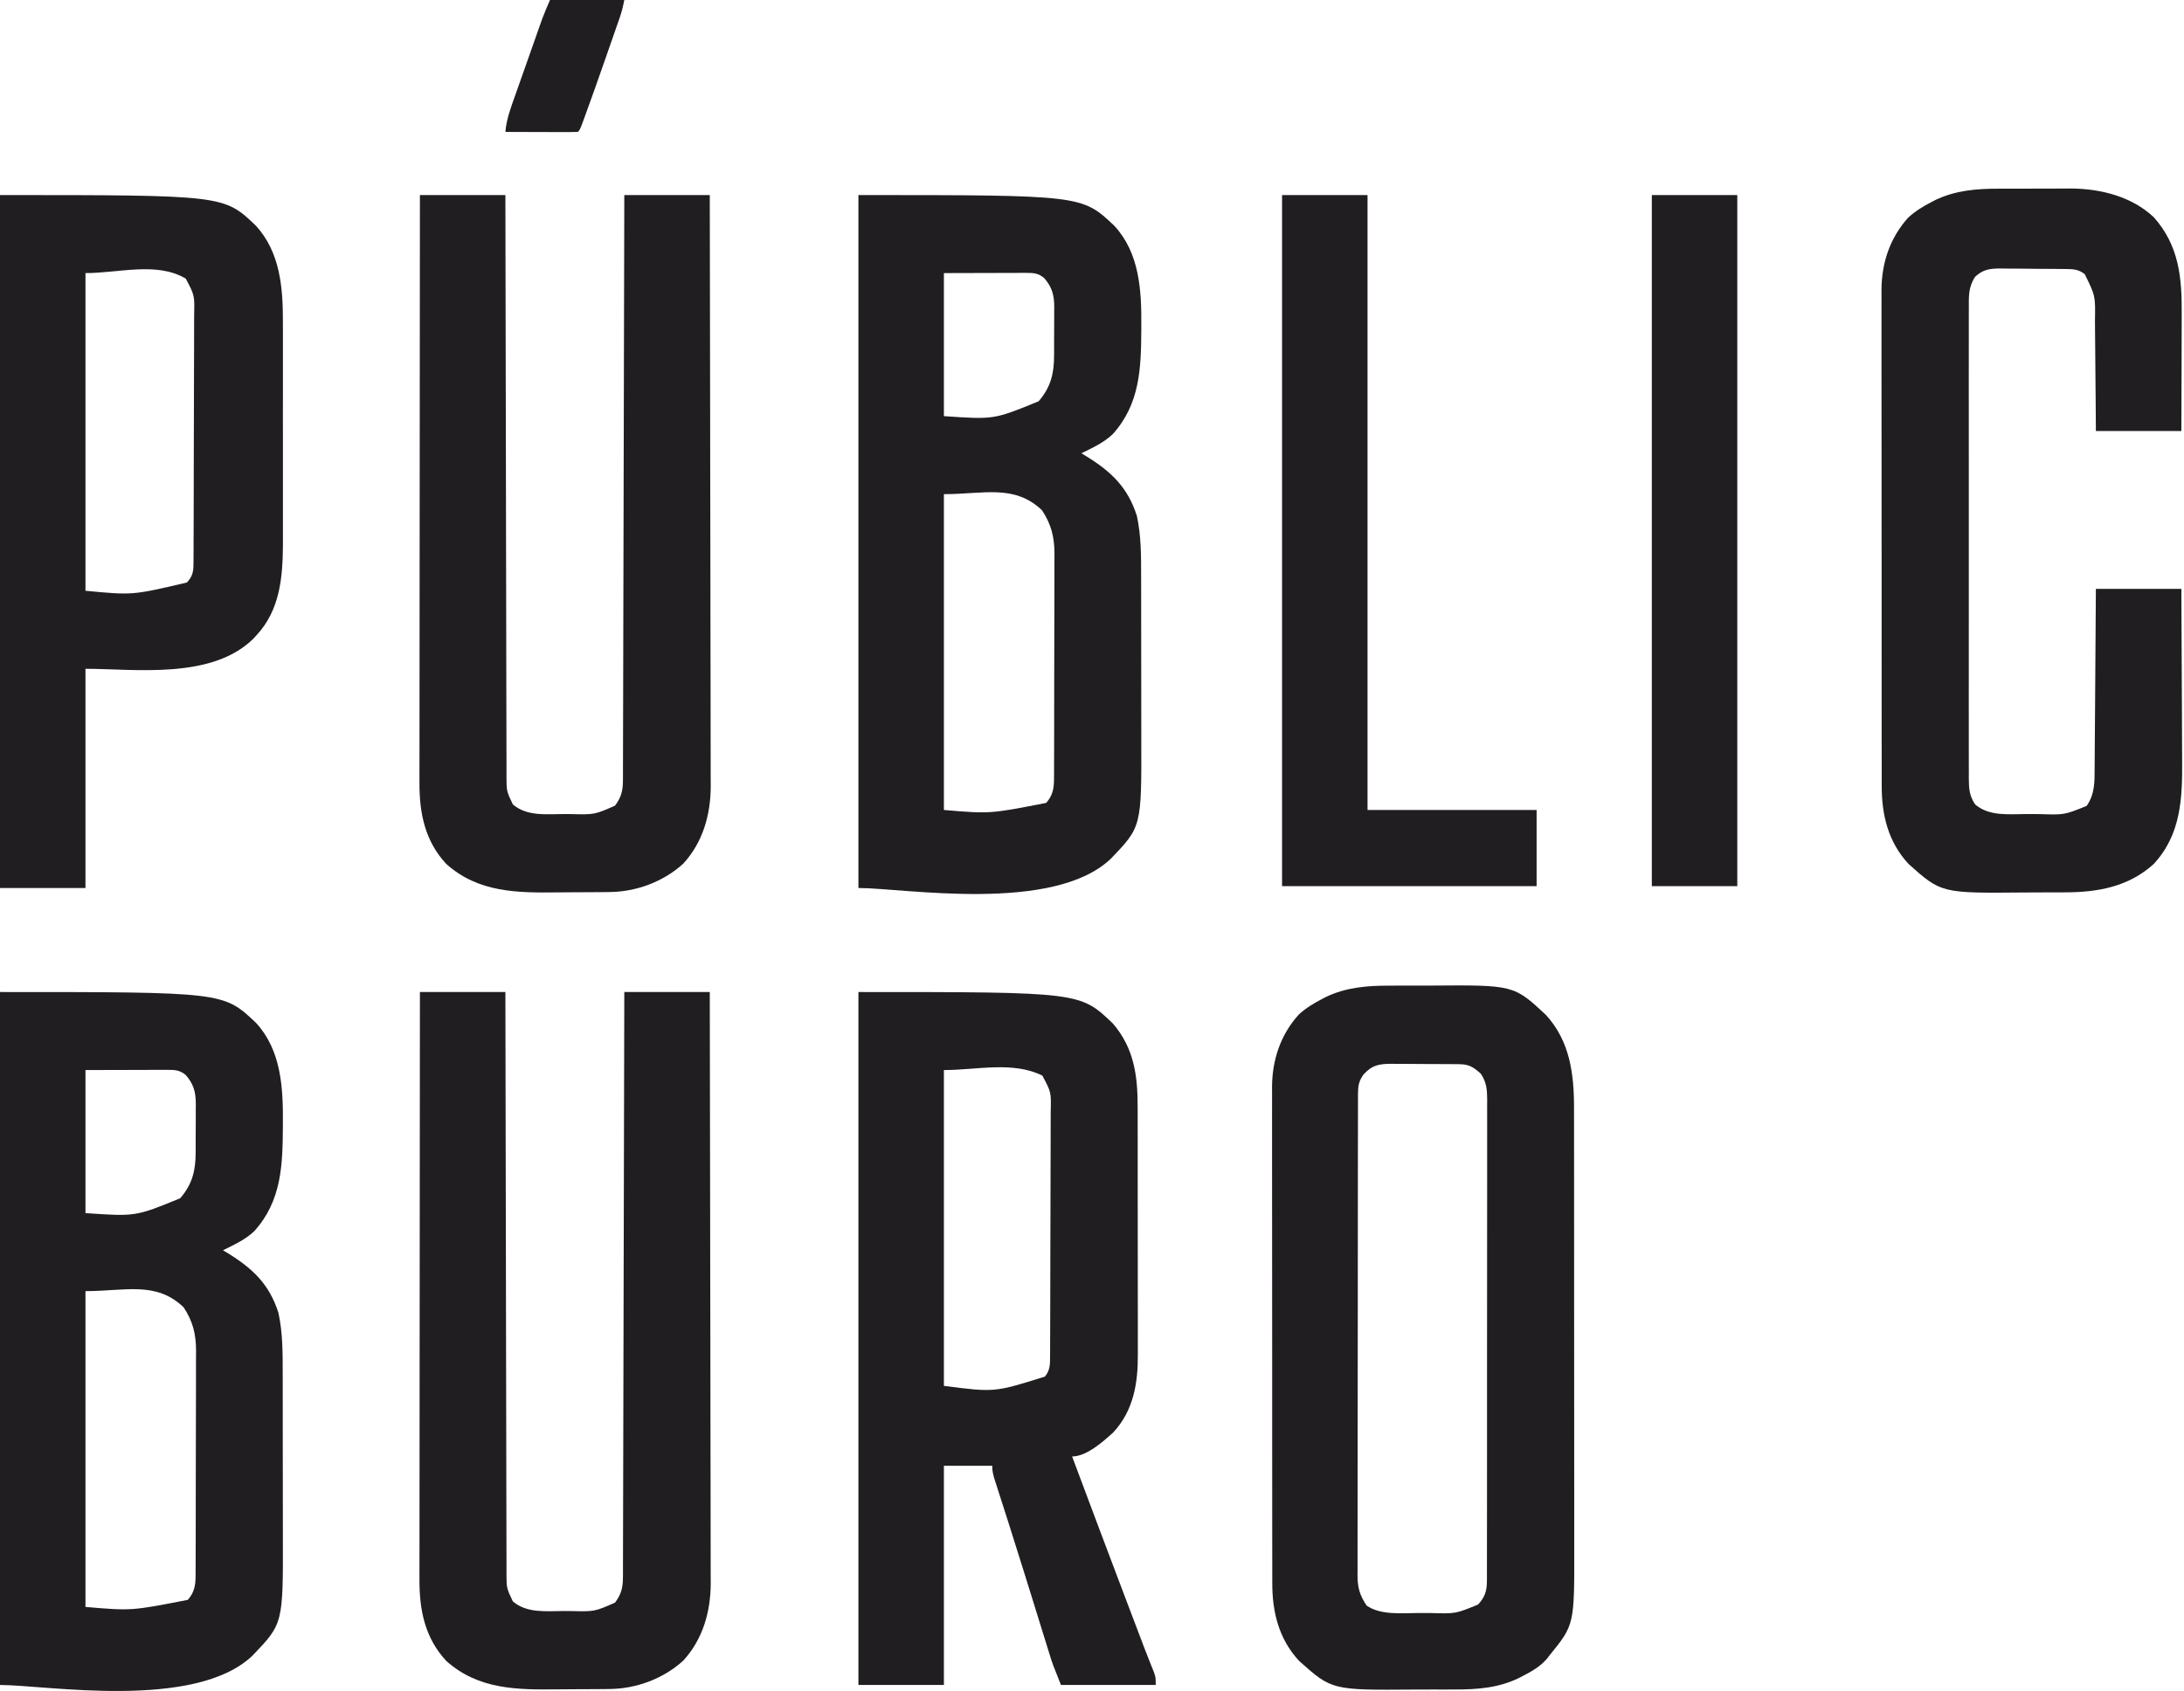 <svg width="1148" height="889" viewBox="0 0 1148 889" fill="none" xmlns="http://www.w3.org/2000/svg">
<path d="M0 521.542C117.47 521.542 117.47 521.542 134.563 537.741C147.774 552.09 148.834 571.638 148.698 590.153C148.695 590.807 148.692 591.461 148.689 592.135C148.579 612.544 148.035 631.247 133.743 647.166C129.042 651.708 123.004 654.428 117.201 657.299C118.097 657.843 118.993 658.387 119.917 658.947C132.896 666.951 141.633 675.272 146.348 690.182C148.666 700.631 148.6 711.699 148.596 722.35C148.599 723.508 148.602 724.666 148.606 725.859C148.615 729.647 148.617 733.435 148.618 737.222C148.619 738.54 148.621 739.859 148.623 741.177C148.632 748.078 148.636 754.98 148.635 761.882C148.634 768.268 148.645 774.654 148.66 781.04C148.673 786.564 148.678 792.087 148.678 797.611C148.677 800.892 148.681 804.173 148.69 807.454C148.812 853.617 148.812 853.618 132.766 870.362C102.494 899.391 23.949 885.84 0 885.84C0 765.622 0 645.403 0 521.542ZM44.927 562.562C44.927 587.379 44.927 612.197 44.927 637.766C71.285 639.582 71.285 639.582 94.737 629.952C101.139 622.543 102.854 615.32 102.844 605.749C102.851 604.384 102.851 604.384 102.857 602.992C102.863 601.074 102.863 599.157 102.859 597.239C102.856 594.313 102.879 591.389 102.903 588.463C102.906 586.595 102.906 584.727 102.905 582.859C102.914 581.989 102.923 581.119 102.933 580.222C102.887 574.077 101.791 569.956 97.667 565.187C94.573 562.577 91.953 562.441 88.058 562.451C86.601 562.451 86.601 562.451 85.115 562.452C84.097 562.457 83.078 562.462 82.029 562.467C81.091 562.468 80.153 562.469 79.187 562.47C75.682 562.475 72.177 562.489 68.672 562.501C56.918 562.531 56.918 562.531 44.927 562.562ZM44.927 678.786C44.927 733.577 44.927 788.369 44.927 844.82C69.163 846.877 69.163 846.877 98.705 841.097C102.133 837.226 102.795 833.548 102.812 828.476C102.82 827.357 102.828 826.239 102.837 825.086C102.836 823.259 102.836 823.259 102.834 821.395C102.84 820.091 102.847 818.788 102.854 817.485C102.871 813.952 102.876 810.418 102.877 806.884C102.879 804.673 102.883 802.462 102.888 800.251C102.906 792.526 102.914 784.802 102.912 777.078C102.911 769.895 102.932 762.712 102.963 755.53C102.988 749.35 102.999 743.17 102.998 736.991C102.997 733.306 103.002 729.621 103.023 725.936C103.042 722.466 103.042 718.996 103.028 715.525C103.025 713.658 103.041 711.792 103.058 709.925C102.995 701.179 101.34 694.589 96.507 687.271C81.978 673.387 65.84 678.786 44.927 678.786Z" fill="#201E20"/>
<path d="M451.223 102.552C568.693 102.552 568.693 102.552 585.786 118.751C598.997 133.099 600.056 152.648 599.921 171.163C599.918 171.817 599.915 172.471 599.912 173.145C599.801 193.554 599.257 212.257 584.966 228.176C580.264 232.718 574.227 235.438 568.423 238.309C569.32 238.853 570.216 239.397 571.14 239.957C584.119 247.961 592.855 256.282 597.571 271.192C599.889 281.641 599.823 292.708 599.819 303.36C599.822 304.518 599.825 305.676 599.829 306.869C599.838 310.657 599.84 314.444 599.841 318.232C599.842 319.55 599.844 320.868 599.845 322.187C599.854 329.088 599.858 335.99 599.858 342.891C599.857 349.277 599.867 355.663 599.883 362.05C599.896 367.573 599.901 373.097 599.9 378.621C599.9 381.902 599.904 385.183 599.913 388.464C600.035 434.627 600.035 434.627 583.989 451.372C553.716 480.401 475.171 466.85 451.223 466.85C451.223 346.632 451.223 226.413 451.223 102.552ZM496.15 143.572C496.15 168.389 496.15 193.206 496.15 218.776C522.508 220.592 522.508 220.592 545.96 210.962C552.362 203.553 554.077 196.329 554.067 186.759C554.073 185.394 554.073 185.394 554.08 184.002C554.085 182.084 554.086 180.167 554.081 178.249C554.078 175.323 554.101 172.398 554.126 169.473C554.128 167.605 554.129 165.737 554.128 163.868C554.137 162.998 554.146 162.128 554.155 161.232C554.11 155.087 553.014 150.965 548.89 146.197C545.796 143.586 543.175 143.451 539.281 143.461C537.824 143.461 537.824 143.461 536.337 143.461C535.319 143.466 534.301 143.471 533.252 143.477C532.314 143.478 531.376 143.479 530.41 143.48C526.905 143.485 523.4 143.498 519.895 143.511C508.141 143.541 508.141 143.541 496.15 143.572ZM496.15 259.796C496.15 314.587 496.15 369.378 496.15 425.83C520.385 427.887 520.385 427.887 549.927 422.106C553.356 418.236 554.017 414.558 554.034 409.485C554.043 408.367 554.051 407.248 554.06 406.096C554.058 404.269 554.058 404.269 554.057 402.404C554.063 401.101 554.069 399.798 554.077 398.495C554.094 394.961 554.099 391.428 554.1 387.894C554.101 385.683 554.105 383.472 554.111 381.261C554.129 373.536 554.137 365.812 554.135 358.087C554.134 350.905 554.155 343.722 554.185 336.539C554.211 330.36 554.221 324.18 554.22 318.001C554.22 314.316 554.225 310.631 554.246 306.946C554.265 303.475 554.265 300.005 554.251 296.535C554.248 294.668 554.264 292.802 554.281 290.935C554.218 282.189 552.563 275.599 547.73 268.281C533.2 254.397 517.063 259.796 496.15 259.796Z" fill="#201E20"/>
<path d="M730.478 518.188C731.846 518.184 733.213 518.178 734.581 518.172C737.428 518.164 740.276 518.166 743.123 518.176C746.009 518.185 748.894 518.178 751.779 518.156C795.692 517.819 795.692 517.819 812.53 533.506C825.181 547.223 827.399 564.572 827.371 582.445C827.374 583.521 827.376 584.596 827.378 585.705C827.384 589.287 827.384 592.868 827.383 596.45C827.386 599.028 827.389 601.605 827.393 604.182C827.401 610.444 827.403 616.705 827.404 622.966C827.404 628.06 827.406 633.153 827.41 638.247C827.418 652.712 827.423 667.178 827.422 681.643C827.422 682.422 827.422 683.201 827.422 684.003C827.422 684.782 827.422 685.562 827.422 686.365C827.421 698.993 827.431 711.621 827.444 724.248C827.459 737.239 827.465 750.229 827.464 763.219C827.464 770.503 827.467 777.786 827.477 785.069C827.486 791.271 827.488 797.473 827.482 803.674C827.478 806.833 827.479 809.992 827.487 813.15C827.577 854.187 827.577 854.187 814.544 870.213C814.078 870.824 813.612 871.434 813.133 872.063C809.523 876.25 805.107 878.696 800.26 881.201C799.343 881.683 799.343 881.683 798.406 882.176C787.741 887.388 776.504 888.243 764.806 888.217C763.439 888.221 762.071 888.226 760.703 888.232C757.856 888.241 755.009 888.239 752.161 888.229C749.276 888.22 746.391 888.227 743.505 888.249C700.074 888.582 700.074 888.582 682.877 873.204C672.197 861.716 668.712 847.429 668.766 832.186C668.762 831.038 668.758 829.891 668.754 828.708C668.746 825.543 668.746 822.379 668.75 819.214C668.753 815.793 668.744 812.371 668.737 808.95C668.724 802.255 668.723 795.56 668.725 788.865C668.727 783.42 668.725 777.976 668.721 772.531C668.72 771.755 668.72 770.979 668.719 770.18C668.718 768.603 668.717 767.026 668.715 765.449C668.705 750.674 668.707 735.898 668.713 721.123C668.718 707.622 668.707 694.121 668.688 680.62C668.669 666.741 668.661 652.861 668.665 638.981C668.667 631.195 668.664 623.41 668.651 615.624C668.639 608.996 668.638 602.367 668.649 595.739C668.655 592.361 668.656 588.983 668.645 585.605C668.634 581.933 668.642 578.262 668.655 574.59C668.647 573.536 668.64 572.482 668.633 571.396C668.733 557.219 673.046 544.112 682.632 533.445C686.443 529.92 690.562 527.449 695.146 525.082C695.75 524.767 696.355 524.453 696.977 524.129C707.623 519.019 718.838 518.162 730.478 518.188ZM716.633 565.003C714.276 568.371 713.825 570.862 713.819 574.868C713.815 575.796 713.811 576.723 713.807 577.679C713.808 578.7 713.809 579.721 713.81 580.773C713.807 581.856 713.804 582.94 713.801 584.056C713.793 587.704 713.791 591.352 713.79 595.001C713.785 597.609 713.78 600.217 713.775 602.825C713.762 609.925 713.756 617.024 713.751 624.123C713.749 628.554 713.745 632.986 713.74 637.418C713.728 649.687 713.718 661.955 713.715 674.223C713.715 675.009 713.715 675.794 713.714 676.603C713.714 677.39 713.714 678.177 713.714 678.988C713.713 680.584 713.713 682.179 713.712 683.774C713.712 684.565 713.712 685.357 713.712 686.172C713.708 698.995 713.691 711.818 713.668 724.641C713.645 737.803 713.633 750.965 713.632 764.128C713.631 771.519 713.625 778.91 713.607 786.301C713.592 792.595 713.587 798.889 713.595 805.182C713.599 808.393 713.597 811.604 713.585 814.815C713.572 818.297 713.578 821.778 713.588 825.259C713.576 826.781 713.576 826.781 713.564 828.334C713.608 834.753 714.747 838.694 718.342 844.087C725.73 849.259 736.873 848.055 745.571 848.004C747.703 847.994 749.835 848.004 751.967 848.017C765.143 848.418 765.143 848.418 776.942 843.538C780.473 839.742 781.58 836.434 781.586 831.296C781.594 829.899 781.594 829.899 781.603 828.474C781.599 827.458 781.596 826.443 781.592 825.397C781.596 824.312 781.599 823.227 781.603 822.109C781.613 818.467 781.609 814.824 781.606 811.182C781.61 808.574 781.615 805.965 781.621 803.357C781.633 797.003 781.635 790.649 781.633 784.294C781.631 779.13 781.633 773.966 781.637 768.801C781.637 768.066 781.638 767.331 781.638 766.574C781.64 765.081 781.641 763.588 781.642 762.095C781.653 748.093 781.651 734.091 781.645 720.089C781.64 707.279 781.651 694.468 781.669 681.658C781.688 668.505 781.696 655.351 781.692 642.198C781.691 634.813 781.693 627.428 781.707 620.044C781.718 613.757 781.72 607.471 781.708 601.184C781.702 597.977 781.703 594.77 781.713 591.563C781.723 588.086 781.715 584.609 781.703 581.132C781.714 579.612 781.714 579.612 781.725 578.062C781.685 572.815 781.41 569.022 778.407 564.515C774.535 561.02 772.2 559.516 767.033 559.474C766.091 559.465 765.149 559.456 764.178 559.446C763.157 559.442 762.135 559.438 761.083 559.433C760.035 559.428 758.987 559.422 757.907 559.416C755.687 559.407 753.466 559.401 751.245 559.397C747.849 559.388 744.454 559.357 741.059 559.326C738.903 559.32 736.747 559.315 734.591 559.311C733.067 559.293 733.067 559.293 731.513 559.275C724.883 559.295 721.217 559.91 716.633 565.003Z" fill="#201E20"/>
<path d="M451.223 521.542C567.725 521.542 567.725 521.542 585.027 538.145C596.093 551.074 598.021 565.461 597.992 581.895C597.996 583.445 598.001 584.996 598.007 586.547C598.02 590.738 598.02 594.929 598.018 599.121C598.017 602.63 598.022 606.139 598.026 609.649C598.037 617.934 598.038 626.219 598.032 634.505C598.026 643.028 598.038 651.551 598.059 660.074C598.076 667.413 598.082 674.752 598.078 682.092C598.077 686.466 598.079 690.839 598.093 695.213C598.105 699.33 598.103 703.446 598.09 707.563C598.088 709.065 598.091 710.567 598.099 712.07C598.175 727.19 595.853 741.503 585.252 752.994C579.748 757.977 571.146 765.71 563.54 765.71C573.186 791.512 582.884 817.295 592.657 843.05C593.123 844.28 593.59 845.51 594.057 846.74C595.386 850.244 596.717 853.749 598.048 857.254C598.631 858.791 598.631 858.791 599.227 860.359C599.6 861.343 599.974 862.326 600.359 863.339C600.721 864.297 601.084 865.254 601.457 866.24C602.281 868.388 603.123 870.53 603.976 872.667C604.648 874.361 604.648 874.361 605.333 876.09C605.745 877.115 606.158 878.14 606.582 879.196C607.49 881.934 607.49 881.934 607.49 885.84C591.053 885.84 574.615 885.84 557.68 885.84C553.285 874.854 553.285 874.854 551.738 869.862C551.213 868.178 551.213 868.178 550.677 866.46C550.126 864.675 550.126 864.675 549.565 862.854C549.167 861.575 548.769 860.295 548.37 859.015C547.313 855.616 546.259 852.215 545.207 848.814C543.46 843.175 541.705 837.538 539.952 831.901C539.514 830.492 539.076 829.083 538.638 827.674C535.834 818.653 533.006 809.64 530.131 800.641C529.828 799.693 529.526 798.746 529.214 797.769C527.837 793.46 526.455 789.153 525.066 784.848C524.589 783.356 524.111 781.864 523.634 780.371C523.418 779.709 523.202 779.047 522.98 778.364C522.113 775.643 521.543 773.472 521.543 770.593C513.163 770.593 504.783 770.593 496.15 770.593C496.15 808.625 496.15 846.656 496.15 885.84C481.324 885.84 466.498 885.84 451.223 885.84C451.223 765.622 451.223 645.403 451.223 521.542ZM496.15 562.562C496.15 617.353 496.15 672.145 496.15 728.596C522.727 732.039 522.727 732.039 549.256 723.713C552.047 720.278 551.947 717.229 551.964 712.962C551.971 711.735 551.978 710.508 551.985 709.244C551.987 707.882 551.99 706.519 551.993 705.157C551.999 703.724 552.005 702.292 552.012 700.859C552.033 696.152 552.043 691.444 552.053 686.737C552.056 685.116 552.06 683.494 552.065 681.873C552.083 674.256 552.097 666.638 552.105 659.021C552.115 650.232 552.14 641.443 552.18 632.654C552.209 625.858 552.224 619.062 552.227 612.266C552.229 608.209 552.238 604.151 552.263 600.094C552.285 596.274 552.29 592.456 552.28 588.636C552.279 587.238 552.285 585.839 552.299 584.44C552.555 574.2 552.555 574.2 547.913 565.492C532.455 557.763 513.432 562.562 496.15 562.562Z" fill="#201E20"/>
<path d="M220.728 521.542C235.553 521.542 250.379 521.542 265.654 521.542C265.66 525.469 265.666 529.396 265.672 533.442C265.726 569.439 265.794 605.437 265.878 641.435C265.889 646.151 265.9 650.867 265.911 655.584C265.913 656.523 265.915 657.462 265.917 658.429C265.952 673.64 265.976 688.85 265.997 704.061C266.018 719.664 266.05 735.268 266.093 750.871C266.119 760.502 266.136 770.133 266.142 779.763C266.147 786.365 266.163 792.966 266.187 799.567C266.201 803.377 266.21 807.187 266.206 810.998C266.203 814.486 266.213 817.974 266.234 821.463C266.241 823.323 266.235 825.183 266.227 827.043C266.243 834.893 266.243 834.893 269.561 841.89C277.07 848.351 287.424 846.952 296.786 846.957C297.973 846.969 299.16 846.981 300.383 846.993C312.526 847.269 312.526 847.269 323.278 842.562C326.442 838.31 327.428 834.827 327.44 829.556C327.448 828.455 327.455 827.353 327.462 826.218C327.461 825.012 327.459 823.806 327.457 822.564C327.462 821.28 327.468 819.995 327.474 818.672C327.489 815.108 327.493 811.545 327.494 807.981C327.498 804.138 327.512 800.295 327.526 796.451C327.548 789.793 327.562 783.135 327.572 776.476C327.586 766.849 327.611 757.222 327.639 747.595C327.683 731.976 327.719 716.357 327.749 700.739C327.779 685.566 327.812 670.393 327.851 655.22C327.854 654.285 327.856 653.35 327.859 652.386C327.871 647.695 327.883 643.003 327.895 638.312C327.996 599.389 328.083 560.465 328.161 521.542C342.987 521.542 357.813 521.542 373.088 521.542C373.177 562.227 373.247 602.913 373.288 643.599C373.293 648.406 373.298 653.214 373.303 658.022C373.304 658.979 373.305 659.936 373.306 660.922C373.323 676.402 373.354 691.881 373.39 707.36C373.426 723.254 373.448 739.148 373.456 755.041C373.461 764.842 373.478 774.642 373.51 784.442C373.531 791.171 373.537 797.899 373.532 804.628C373.529 808.504 373.533 812.381 373.554 816.258C373.573 819.817 373.574 823.376 373.561 826.936C373.558 828.812 373.575 830.689 373.593 832.566C373.492 847.459 369.449 861.721 359.232 872.961C348.753 882.55 334.521 887.828 320.411 887.967C319.289 887.979 318.167 887.992 317.01 888.005C315.808 888.012 314.605 888.019 313.366 888.026C312.111 888.034 310.856 888.042 309.562 888.05C306.904 888.065 304.246 888.075 301.588 888.082C298.892 888.091 296.197 888.111 293.501 888.142C272.015 888.385 251.543 888.37 234.584 873.205C223.364 861.136 220.419 846.477 220.493 830.551C220.492 829.214 220.49 827.877 220.488 826.54C220.483 822.885 220.491 819.23 220.501 815.575C220.509 811.626 220.506 807.678 220.505 803.729C220.504 796.895 220.51 790.06 220.521 783.225C220.537 773.343 220.542 763.462 220.544 753.58C220.549 737.546 220.562 721.512 220.58 705.478C220.598 689.906 220.612 674.334 220.62 658.761C220.621 657.801 220.621 656.84 220.622 655.851C220.624 651.033 220.627 646.214 220.629 641.396C220.649 601.445 220.684 561.493 220.728 521.542Z" fill="#201E20"/>
<path d="M220.728 102.552C235.553 102.552 250.379 102.552 265.654 102.552C265.66 106.479 265.666 110.406 265.672 114.452C265.726 150.449 265.794 186.447 265.878 222.444C265.889 227.161 265.9 231.877 265.911 236.594C265.913 237.533 265.915 238.472 265.917 239.439C265.952 254.65 265.976 269.86 265.997 285.071C266.018 300.674 266.05 316.277 266.093 331.881C266.119 341.512 266.136 351.142 266.142 360.773C266.147 367.374 266.163 373.975 266.187 380.577C266.201 384.387 266.21 388.197 266.206 392.008C266.203 395.496 266.213 398.984 266.234 402.473C266.241 404.333 266.235 406.192 266.227 408.052C266.243 415.902 266.243 415.902 269.561 422.9C277.07 429.361 287.424 427.961 296.786 427.966C297.973 427.978 299.16 427.99 300.383 428.003C312.526 428.278 312.526 428.278 323.278 423.571C326.442 419.319 327.428 415.837 327.44 410.566C327.448 409.464 327.455 408.363 327.462 407.227C327.461 406.022 327.459 404.816 327.457 403.574C327.462 402.289 327.468 401.005 327.474 399.682C327.489 396.118 327.493 392.555 327.494 388.991C327.498 385.148 327.512 381.304 327.526 377.461C327.548 370.803 327.562 364.144 327.572 357.486C327.586 347.859 327.611 338.232 327.639 328.605C327.683 312.986 327.719 297.367 327.749 281.748C327.779 266.576 327.812 251.403 327.851 236.23C327.854 235.295 327.856 234.36 327.859 233.396C327.871 228.705 327.883 224.013 327.895 219.322C327.996 180.398 328.083 141.475 328.161 102.552C342.987 102.552 357.813 102.552 373.088 102.552C373.177 143.237 373.247 183.923 373.288 224.608C373.293 229.416 373.298 234.224 373.303 239.032C373.304 239.989 373.305 240.946 373.306 241.932C373.323 257.411 373.354 272.891 373.39 288.37C373.426 304.264 373.448 320.157 373.456 336.051C373.461 345.851 373.478 355.652 373.51 365.452C373.531 372.18 373.537 378.909 373.532 385.637C373.529 389.514 373.533 393.391 373.554 397.268C373.573 400.827 373.574 404.386 373.561 407.945C373.558 409.822 373.575 411.699 373.593 413.575C373.492 428.469 369.449 442.731 359.232 453.97C348.753 463.56 334.521 468.838 320.411 468.976C319.289 468.989 318.167 469.001 317.01 469.014C315.808 469.022 314.605 469.029 313.366 469.036C312.111 469.044 310.856 469.052 309.562 469.06C306.904 469.075 304.246 469.084 301.588 469.092C298.892 469.1 296.197 469.121 293.501 469.152C272.015 469.395 251.543 469.379 234.584 454.214C223.364 442.145 220.419 427.487 220.493 411.56C220.492 410.223 220.49 408.886 220.488 407.549C220.483 403.894 220.491 400.24 220.501 396.585C220.509 392.636 220.506 388.688 220.505 384.739C220.504 377.904 220.51 371.07 220.521 364.235C220.537 354.353 220.542 344.471 220.544 334.59C220.549 318.556 220.562 302.522 220.58 286.488C220.598 270.916 220.612 255.343 220.62 239.771C220.621 238.811 220.621 237.85 220.622 236.861C220.624 232.042 220.627 227.224 220.629 222.406C220.649 182.455 220.684 142.503 220.728 102.552Z" fill="#201E20"/>
<path d="M1050.86 99.199C1052.23 99.194 1053.6 99.189 1054.97 99.183C1057.82 99.175 1060.67 99.177 1063.52 99.187C1067.13 99.198 1070.74 99.178 1074.35 99.15C1077.18 99.132 1080 99.132 1082.83 99.138C1084.79 99.138 1086.75 99.121 1088.72 99.105C1104.22 99.22 1120.58 103.314 1132.15 114.234C1145.43 129.204 1146.92 145.956 1146.8 164.975C1146.8 166.757 1146.8 168.539 1146.79 170.32C1146.79 174.98 1146.77 179.639 1146.75 184.298C1146.72 189.905 1146.71 195.511 1146.7 201.118C1146.68 209.609 1146.65 218.099 1146.61 226.59C1131.79 226.59 1116.96 226.59 1101.68 226.59C1101.65 221.463 1101.61 216.336 1101.57 211.054C1101.54 207.796 1101.51 204.538 1101.48 201.28C1101.43 196.115 1101.38 190.949 1101.35 185.784C1101.32 181.617 1101.28 177.45 1101.23 173.283C1101.22 171.698 1101.21 170.112 1101.2 168.527C1101.43 155.518 1101.43 155.518 1095.82 144.122C1092.76 141.729 1090.16 141.491 1086.4 141.446C1085.48 141.434 1084.56 141.421 1083.61 141.408C1082.62 141.401 1081.63 141.394 1080.61 141.386C1079.07 141.375 1079.07 141.375 1077.51 141.363C1075.34 141.349 1073.18 141.339 1071.01 141.331C1067.71 141.314 1064.4 141.271 1061.1 141.228C1058.99 141.218 1056.89 141.21 1054.79 141.203C1053.8 141.186 1052.81 141.169 1051.8 141.151C1046.16 141.169 1042.5 141.488 1038.2 145.526C1034.63 150.905 1034.86 155.909 1034.9 162.136C1034.89 163.222 1034.89 164.308 1034.89 165.426C1034.87 169.066 1034.88 172.705 1034.89 176.344C1034.89 178.953 1034.88 181.562 1034.88 184.17C1034.86 190.521 1034.87 196.871 1034.87 203.222C1034.88 208.384 1034.88 213.545 1034.88 218.707C1034.88 219.442 1034.88 220.177 1034.88 220.934C1034.88 222.426 1034.88 223.919 1034.88 225.412C1034.87 239.408 1034.88 253.403 1034.89 267.399C1034.91 279.406 1034.9 291.413 1034.89 303.42C1034.87 317.366 1034.87 331.312 1034.88 345.258C1034.88 346.745 1034.88 348.232 1034.88 349.719C1034.88 350.451 1034.88 351.183 1034.88 351.937C1034.88 357.092 1034.88 362.247 1034.87 367.402C1034.86 373.685 1034.87 379.967 1034.88 386.25C1034.89 389.455 1034.89 392.66 1034.88 395.866C1034.87 399.341 1034.88 402.815 1034.9 406.29C1034.89 407.302 1034.89 408.315 1034.88 409.358C1034.92 414.599 1035.19 418.404 1038.2 422.9C1045.74 429.386 1056.29 427.966 1065.7 427.965C1067.86 427.967 1070.01 427.985 1072.17 428.003C1085.16 428.418 1085.16 428.418 1096.8 423.694C1101.17 417.555 1101 411.01 1101.02 403.741C1101.03 402.721 1101.04 401.701 1101.05 400.649C1101.08 397.294 1101.1 393.938 1101.11 390.583C1101.13 388.249 1101.15 385.916 1101.17 383.583C1101.22 377.454 1101.26 371.326 1101.3 365.197C1101.33 358.938 1101.38 352.679 1101.43 346.421C1101.53 334.149 1101.61 321.878 1101.68 309.607C1116.51 309.607 1131.34 309.607 1146.61 309.607C1146.7 323.981 1146.77 338.355 1146.81 352.73C1146.83 359.406 1146.86 366.082 1146.91 372.758C1146.95 379.211 1146.97 385.664 1146.98 392.117C1146.99 394.568 1147 397.02 1147.02 399.471C1147.19 419.556 1146.5 438.748 1132 454.307C1118.85 466.212 1102.65 469.113 1085.54 469.132C1084.16 469.138 1082.79 469.145 1081.42 469.152C1078.54 469.163 1075.67 469.167 1072.8 469.166C1069.89 469.166 1066.98 469.179 1064.07 469.206C1020.43 469.6 1020.43 469.6 1003.22 454.215C992.544 442.727 989.06 428.44 989.113 413.197C989.109 412.049 989.106 410.901 989.102 409.719C989.094 406.554 989.094 403.39 989.098 400.225C989.101 396.804 989.092 393.382 989.084 389.961C989.072 383.266 989.07 376.571 989.072 369.876C989.074 364.431 989.073 358.987 989.068 353.542C989.068 352.766 989.067 351.99 989.067 351.19C989.065 349.613 989.064 348.037 989.063 346.46C989.052 331.684 989.055 316.909 989.06 302.133C989.066 288.633 989.055 275.132 989.036 261.631C989.017 247.751 989.009 233.872 989.013 219.992C989.015 212.206 989.012 204.421 988.998 196.635C988.987 190.007 988.985 183.378 988.997 176.75C989.003 173.371 989.004 169.994 988.992 166.616C988.982 162.944 988.99 159.273 989.002 155.601C988.995 154.547 988.988 153.493 988.98 152.406C989.08 138.23 993.394 125.123 1002.98 114.455C1006.79 110.93 1010.91 108.46 1015.49 106.093C1016.1 105.778 1016.7 105.464 1017.32 105.14C1027.98 100.024 1039.21 99.173 1050.86 99.199Z" fill="#201E20"/>
<path d="M0 102.552C117.694 102.552 117.694 102.552 134.598 118.751C147.36 132.835 148.764 151.438 148.707 169.596C148.709 170.968 148.713 172.34 148.717 173.712C148.726 177.395 148.723 181.078 148.716 184.76C148.711 188.644 148.716 192.528 148.719 196.411C148.723 202.931 148.718 209.451 148.709 215.971C148.698 223.468 148.701 230.965 148.712 238.463C148.721 244.94 148.722 251.418 148.717 257.895C148.714 261.746 148.714 265.597 148.72 269.448C148.726 273.073 148.722 276.698 148.711 280.324C148.707 282.259 148.713 284.194 148.719 286.13C148.639 303.501 147.181 320.761 134.781 334.023C134.233 334.622 133.685 335.221 133.121 335.839C111.102 357.428 70.886 351.603 44.927 351.603C44.927 389.634 44.927 427.666 44.927 466.85C30.101 466.85 15.275 466.85 0 466.85C0 346.632 0 226.413 0 102.552ZM44.927 143.572C44.927 198.686 44.927 253.799 44.927 310.583C69.698 312.952 69.698 312.952 98.216 306.249C101.734 302.551 101.698 299.826 101.718 294.911C101.725 293.676 101.732 292.441 101.739 291.168C101.741 289.797 101.744 288.425 101.747 287.054C101.753 285.612 101.759 284.169 101.766 282.727C101.787 277.988 101.797 273.249 101.807 268.51C101.81 266.877 101.815 265.245 101.819 263.613C101.837 255.945 101.851 248.276 101.859 240.608C101.869 231.76 101.894 222.911 101.934 214.063C101.963 207.222 101.978 200.38 101.981 193.539C101.983 189.454 101.992 185.369 102.017 181.284C102.039 177.439 102.044 173.595 102.034 169.75C102.033 168.342 102.039 166.934 102.053 165.525C102.287 155.264 102.287 155.264 97.667 146.502C82.569 137.443 62.534 143.572 44.927 143.572Z" fill="#201E20"/>
<path d="M673.904 102.552C688.73 102.552 703.556 102.552 718.831 102.552C718.831 209.234 718.831 315.915 718.831 425.83C748.161 425.83 777.49 425.83 807.708 425.83C807.708 439.044 807.708 452.259 807.708 465.873C763.553 465.873 719.398 465.873 673.904 465.873C673.904 345.977 673.904 226.081 673.904 102.552Z" fill="#201E20"/>
<path d="M868.266 102.552C883.091 102.552 897.917 102.552 913.193 102.552C913.193 222.448 913.193 342.344 913.193 465.873C898.367 465.873 883.541 465.873 868.266 465.873C868.266 345.977 868.266 226.081 868.266 102.552Z" fill="#201E20"/>
<path d="M289.092 0C301.985 0 314.877 0 328.159 0C327.495 3.322 326.841 6.125 325.746 9.267C325.31 10.526 325.31 10.526 324.865 11.81C324.392 13.159 324.392 13.159 323.909 14.536C323.58 15.482 323.251 16.428 322.912 17.403C322.212 19.412 321.511 21.42 320.808 23.427C319.756 26.433 318.71 29.44 317.664 32.448C314.4 41.816 311.096 51.168 307.687 60.485C307.401 61.272 307.115 62.059 306.82 62.87C304.836 68.25 304.836 68.25 303.743 69.344C300.925 69.43 298.132 69.456 295.315 69.439C294.049 69.437 294.049 69.437 292.757 69.435C290.05 69.429 287.343 69.417 284.636 69.405C282.806 69.4 280.975 69.395 279.145 69.391C274.647 69.381 270.15 69.364 265.652 69.344C266.23 62.497 268.603 56.342 270.894 49.902C271.32 48.692 271.745 47.482 272.183 46.236C273.081 43.683 273.982 41.132 274.887 38.582C276.041 35.33 277.188 32.075 278.332 28.82C279.431 25.693 280.534 22.567 281.638 19.442C282.047 18.281 282.456 17.12 282.877 15.924C283.459 14.286 283.459 14.286 284.052 12.615C284.559 11.185 284.559 11.185 285.075 9.726C286.31 6.443 287.711 3.224 289.092 0Z" fill="#201E20"/>
</svg>
